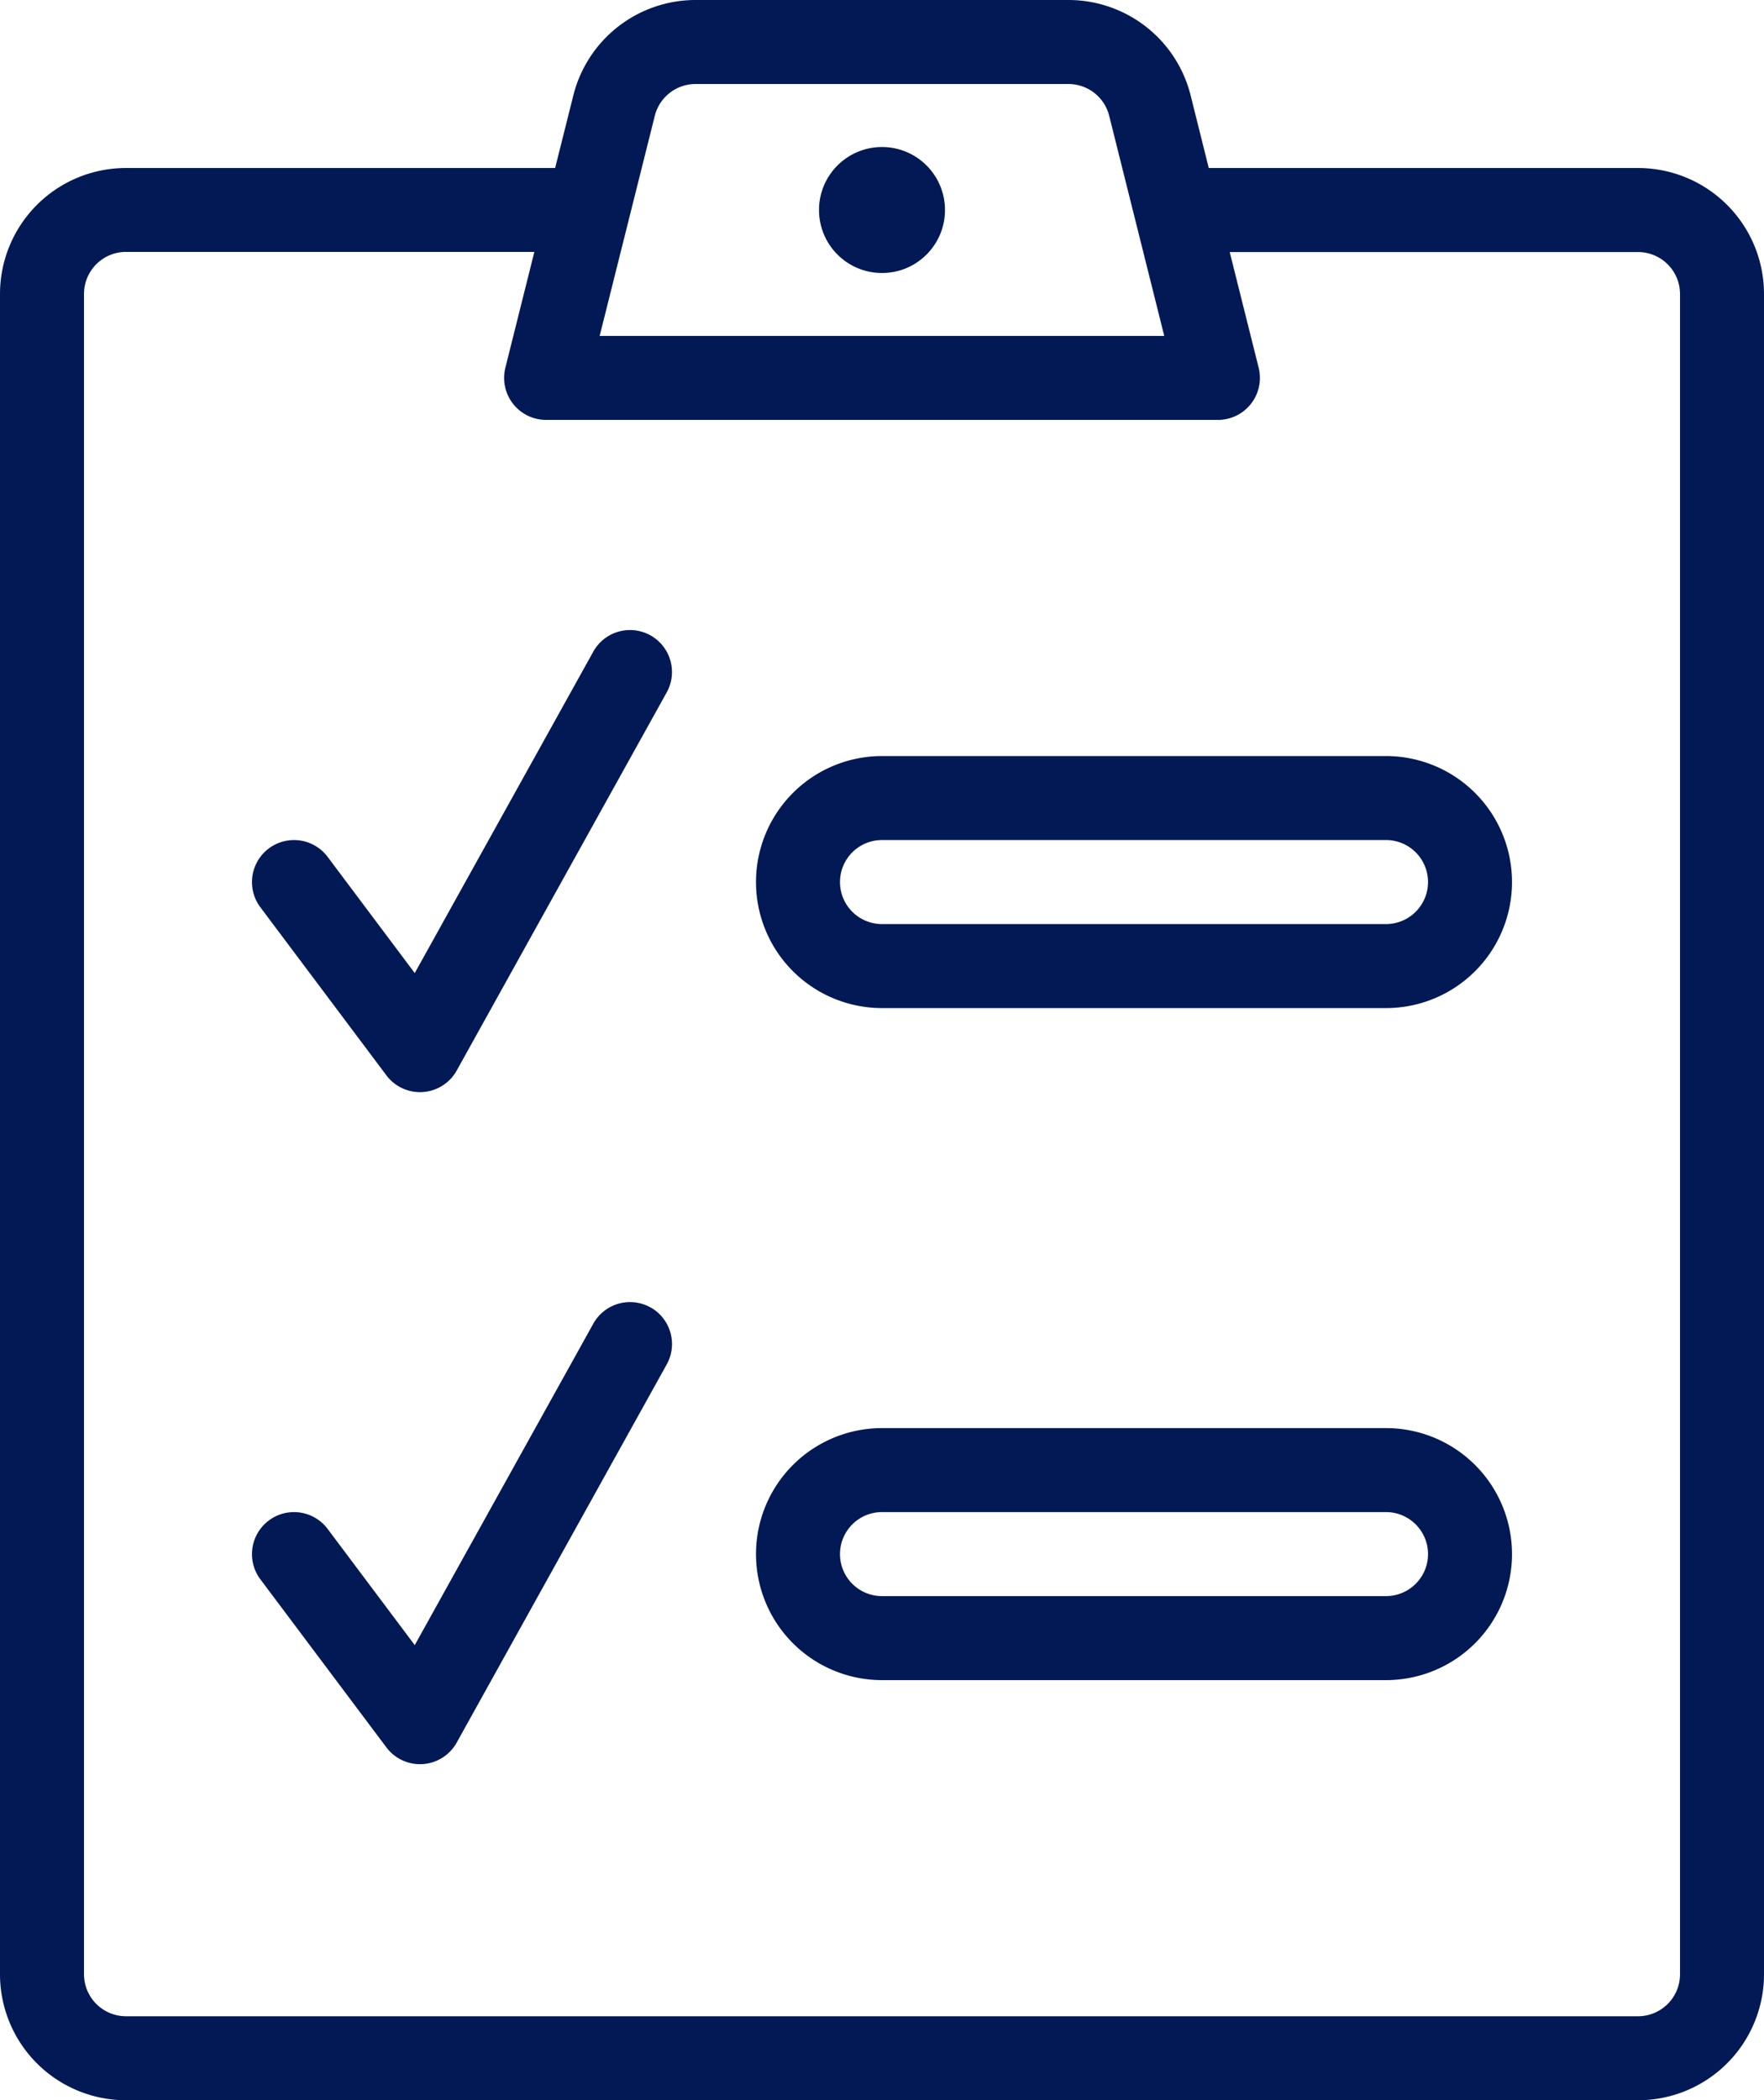 <svg xmlns="http://www.w3.org/2000/svg" width="59.422" height="70.741" viewBox="0 0 59.422 70.741">
  <g id="Group_15163" data-name="Group 15163" transform="translate(-305 -1141)">
    <g id="Group_4412" data-name="Group 4412" transform="translate(305 1141)">
      <circle id="Ellipse_153" data-name="Ellipse 153" cx="2.122" cy="2.122" r="2.122" transform="translate(27.589 4.952)" fill="#021955"/>
      <path id="Path_8580" data-name="Path 8580" d="M56.178,7.659H41.718l-.61-2.445A4.244,4.244,0,0,0,36.99,2H24.432a4.245,4.245,0,0,0-4.119,3.215L19.7,7.659H5.244A4.244,4.244,0,0,0,1,11.9V68.5a4.244,4.244,0,0,0,4.244,4.244H56.178A4.244,4.244,0,0,0,60.422,68.5V11.9A4.244,4.244,0,0,0,56.178,7.659ZM24.432,4.83H36.99A1.415,1.415,0,0,1,38.364,5.9l1.855,7.416H21.2L23.058,5.9A1.415,1.415,0,0,1,24.432,4.83ZM57.593,68.5a1.415,1.415,0,0,1-1.415,1.415H5.244A1.415,1.415,0,0,1,3.83,68.5V11.9a1.415,1.415,0,0,1,1.415-1.415H19l-.976,3.9a1.415,1.415,0,0,0,1.372,1.759H42.03A1.415,1.415,0,0,0,43.4,14.39l-.976-3.9H56.178A1.415,1.415,0,0,1,57.593,11.9Z" transform="translate(-1 -2)" fill="#021955"/>
      <path id="Path_8581" data-name="Path 8581" d="M20.42,17.178a1.415,1.415,0,0,0-1.923.549L12.482,28.555,9.547,24.64a1.415,1.415,0,0,0-2.264,1.7L11.527,32a1.415,1.415,0,0,0,2.368-.161L20.97,19.1A1.415,1.415,0,0,0,20.42,17.178Z" transform="translate(1.489 4.222)" fill="#021955"/>
      <path id="Path_8582" data-name="Path 8582" d="M20.42,33.178a1.415,1.415,0,0,0-1.923.549L12.482,44.555,9.547,40.64a1.415,1.415,0,0,0-2.264,1.7L11.527,48a1.415,1.415,0,0,0,2.368-.161L20.97,35.1a1.415,1.415,0,0,0-.55-1.924Z" transform="translate(1.489 10.859)" fill="#021955"/>
      <path id="Path_8583" data-name="Path 8583" d="M40.222,20H23.244a4.244,4.244,0,1,0,0,8.489H40.222a4.244,4.244,0,1,0,0-8.489Zm0,5.659H23.244a1.415,1.415,0,1,1,0-2.83H40.222a1.415,1.415,0,1,1,0,2.83Z" transform="translate(6.467 5.467)" fill="#021955"/>
      <path id="Path_8584" data-name="Path 8584" d="M40.222,36H23.244a4.244,4.244,0,1,0,0,8.489H40.222a4.244,4.244,0,0,0,0-8.489Zm0,5.659H23.244a1.415,1.415,0,1,1,0-2.83H40.222a1.415,1.415,0,0,1,0,2.83Z" transform="translate(6.467 12.104)" fill="#021955"/>
    </g>
  </g>
</svg>
